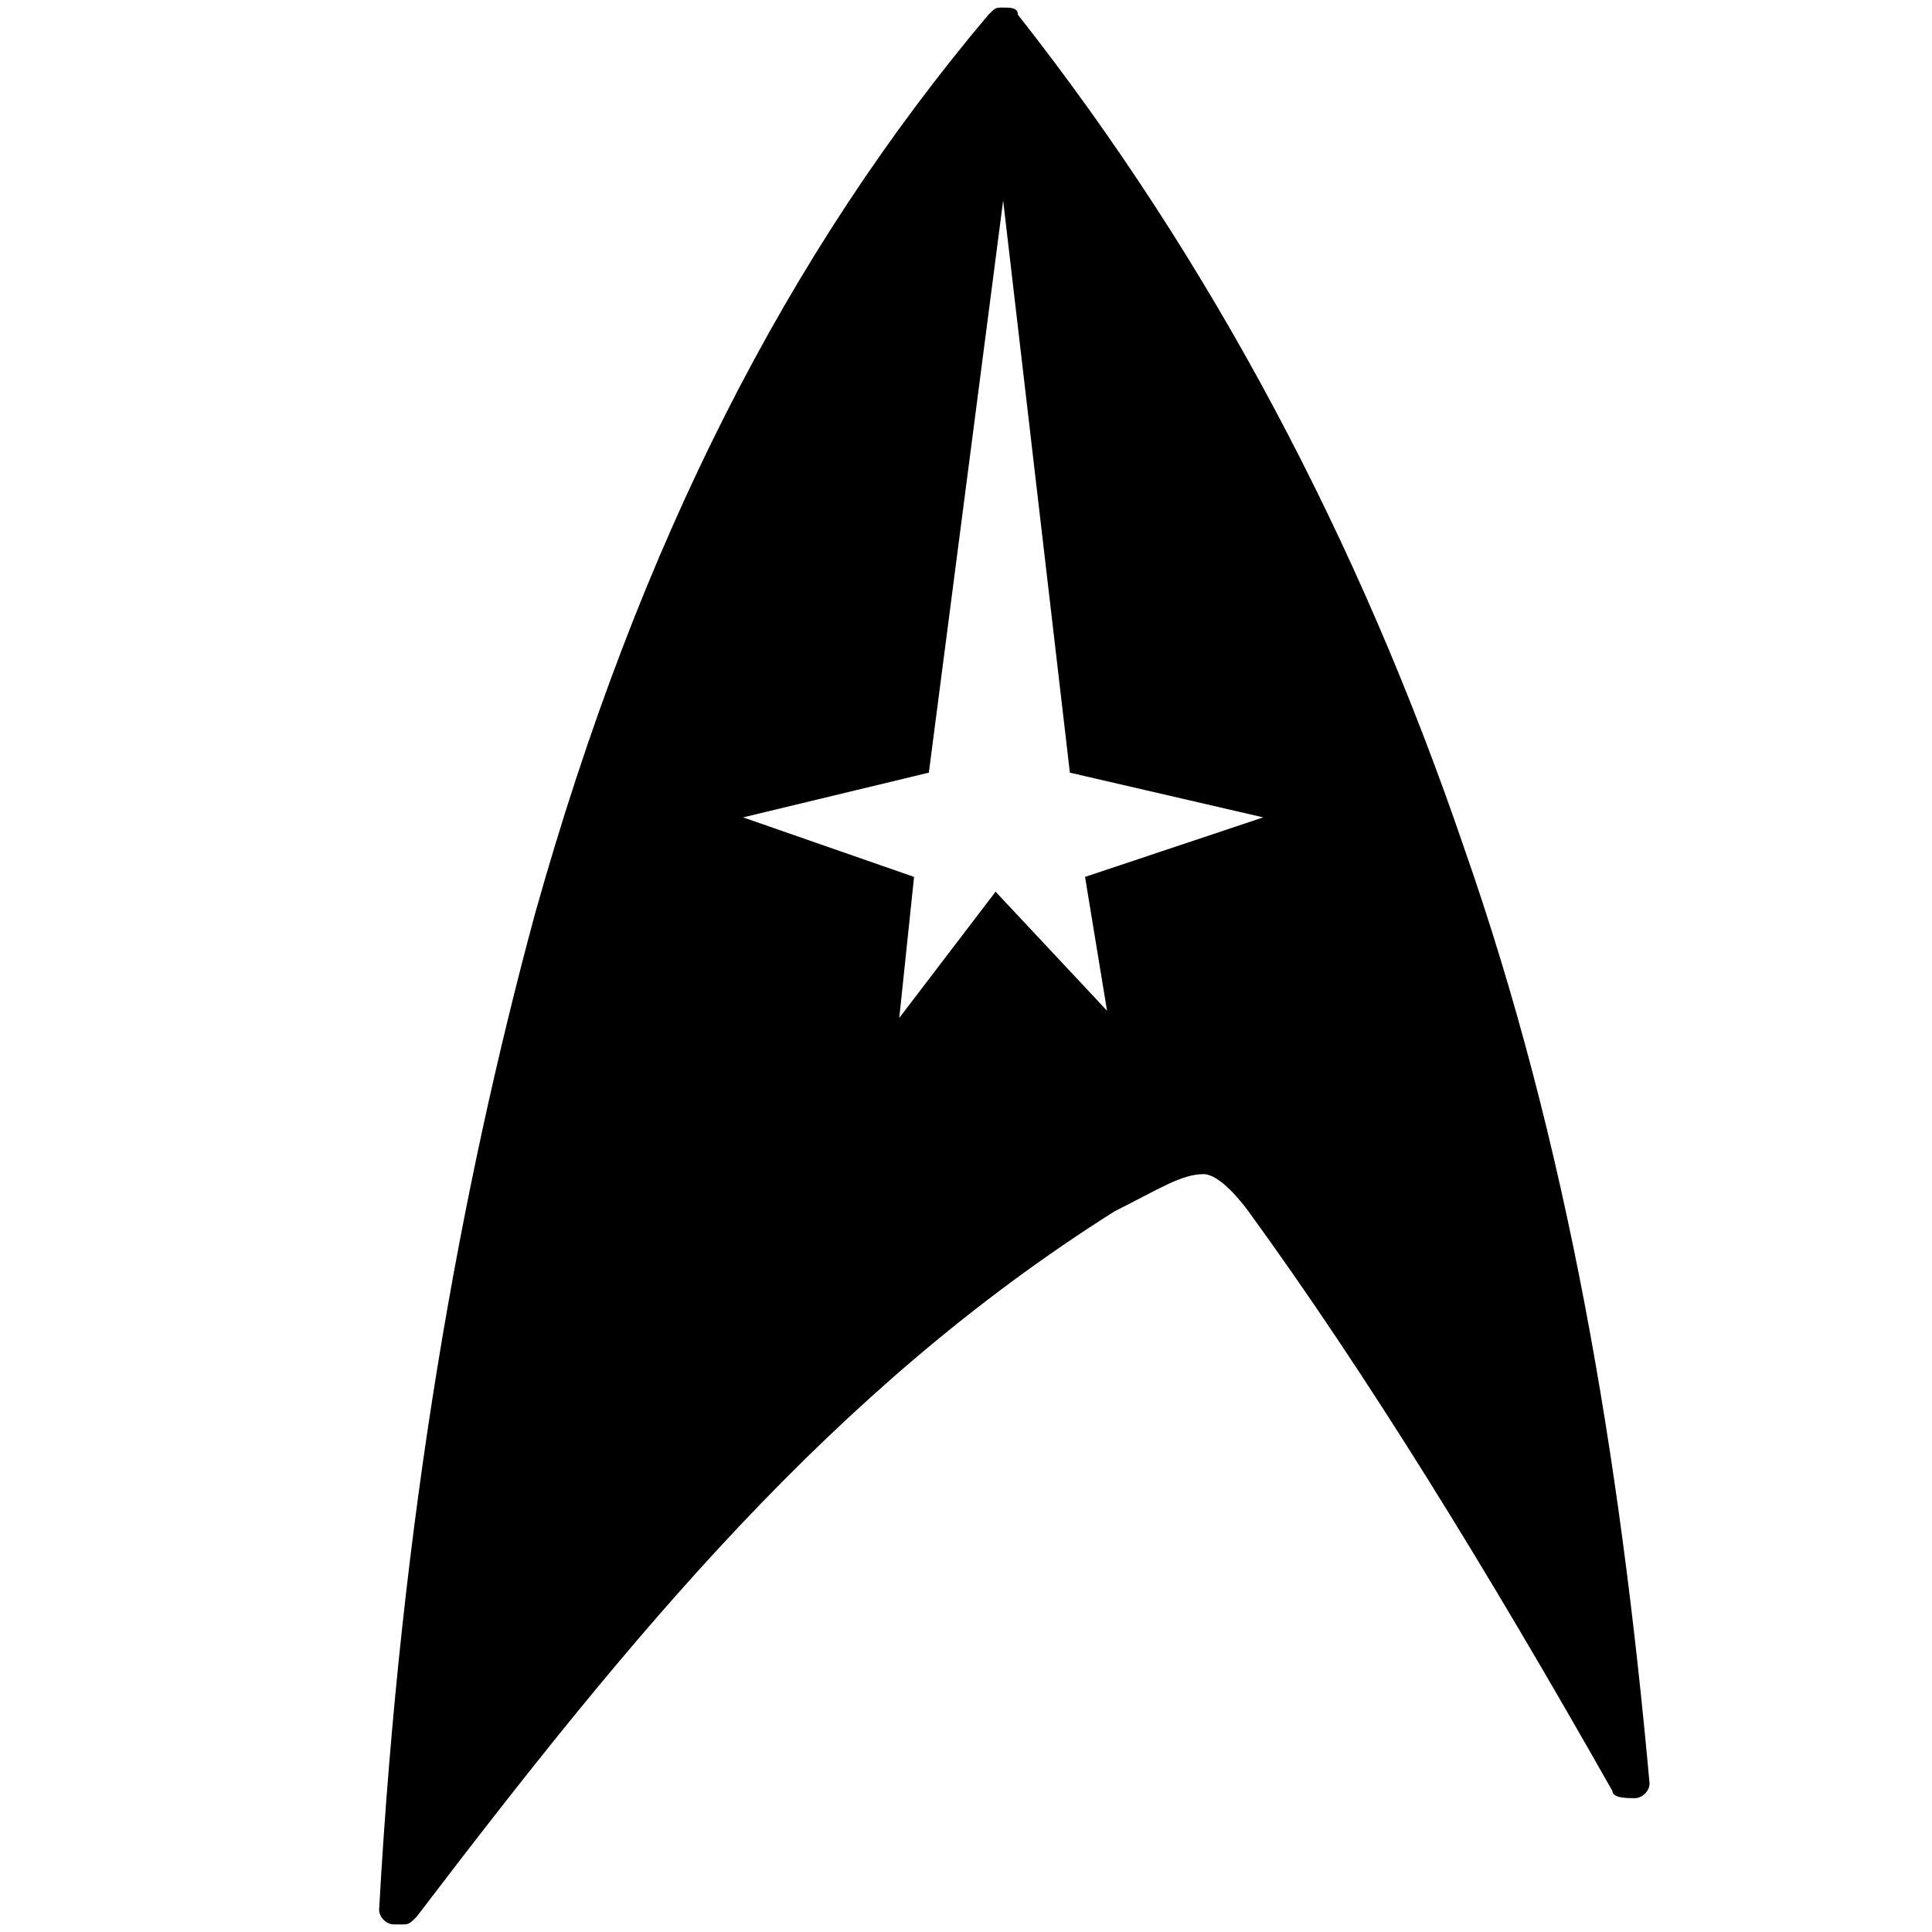 <svg xmlns="http://www.w3.org/2000/svg"  viewBox="0 0 26 26" width="26px" height="26px"><path d="M 19.699 11.398 C 18.301 7.301 16.301 3.5 13.699 0.199 C 13.699 0.102 13.602 0.102 13.5 0.102 C 13.398 0.102 13.398 0.102 13.301 0.199 C 10.602 3.398 8.602 7.301 7.199 12.301 C 6.199 16 5.398 20.398 5.102 25.699 C 5.102 25.801 5.199 25.898 5.301 25.898 C 5.301 25.898 5.398 25.898 5.398 25.898 C 5.5 25.898 5.5 25.898 5.602 25.801 C 8.5 22 11.199 18.699 15 16.301 C 15.602 16 15.898 15.801 16.199 15.801 C 16.301 15.801 16.5 15.898 16.801 16.301 C 18.398 18.5 20 21.102 21.699 24.102 C 21.699 24.199 21.898 24.199 22 24.199 C 22.102 24.199 22.199 24.102 22.199 24 C 21.801 19.602 21.102 15.398 19.699 11.398 Z M 14.602 11.801 L 14.898 13.602 L 13.398 12 L 12.102 13.699 L 12.301 11.801 L 10 11 L 12.5 10.398 L 13.5 2.699 L 14.398 10.398 L 17 11 Z"/></svg>